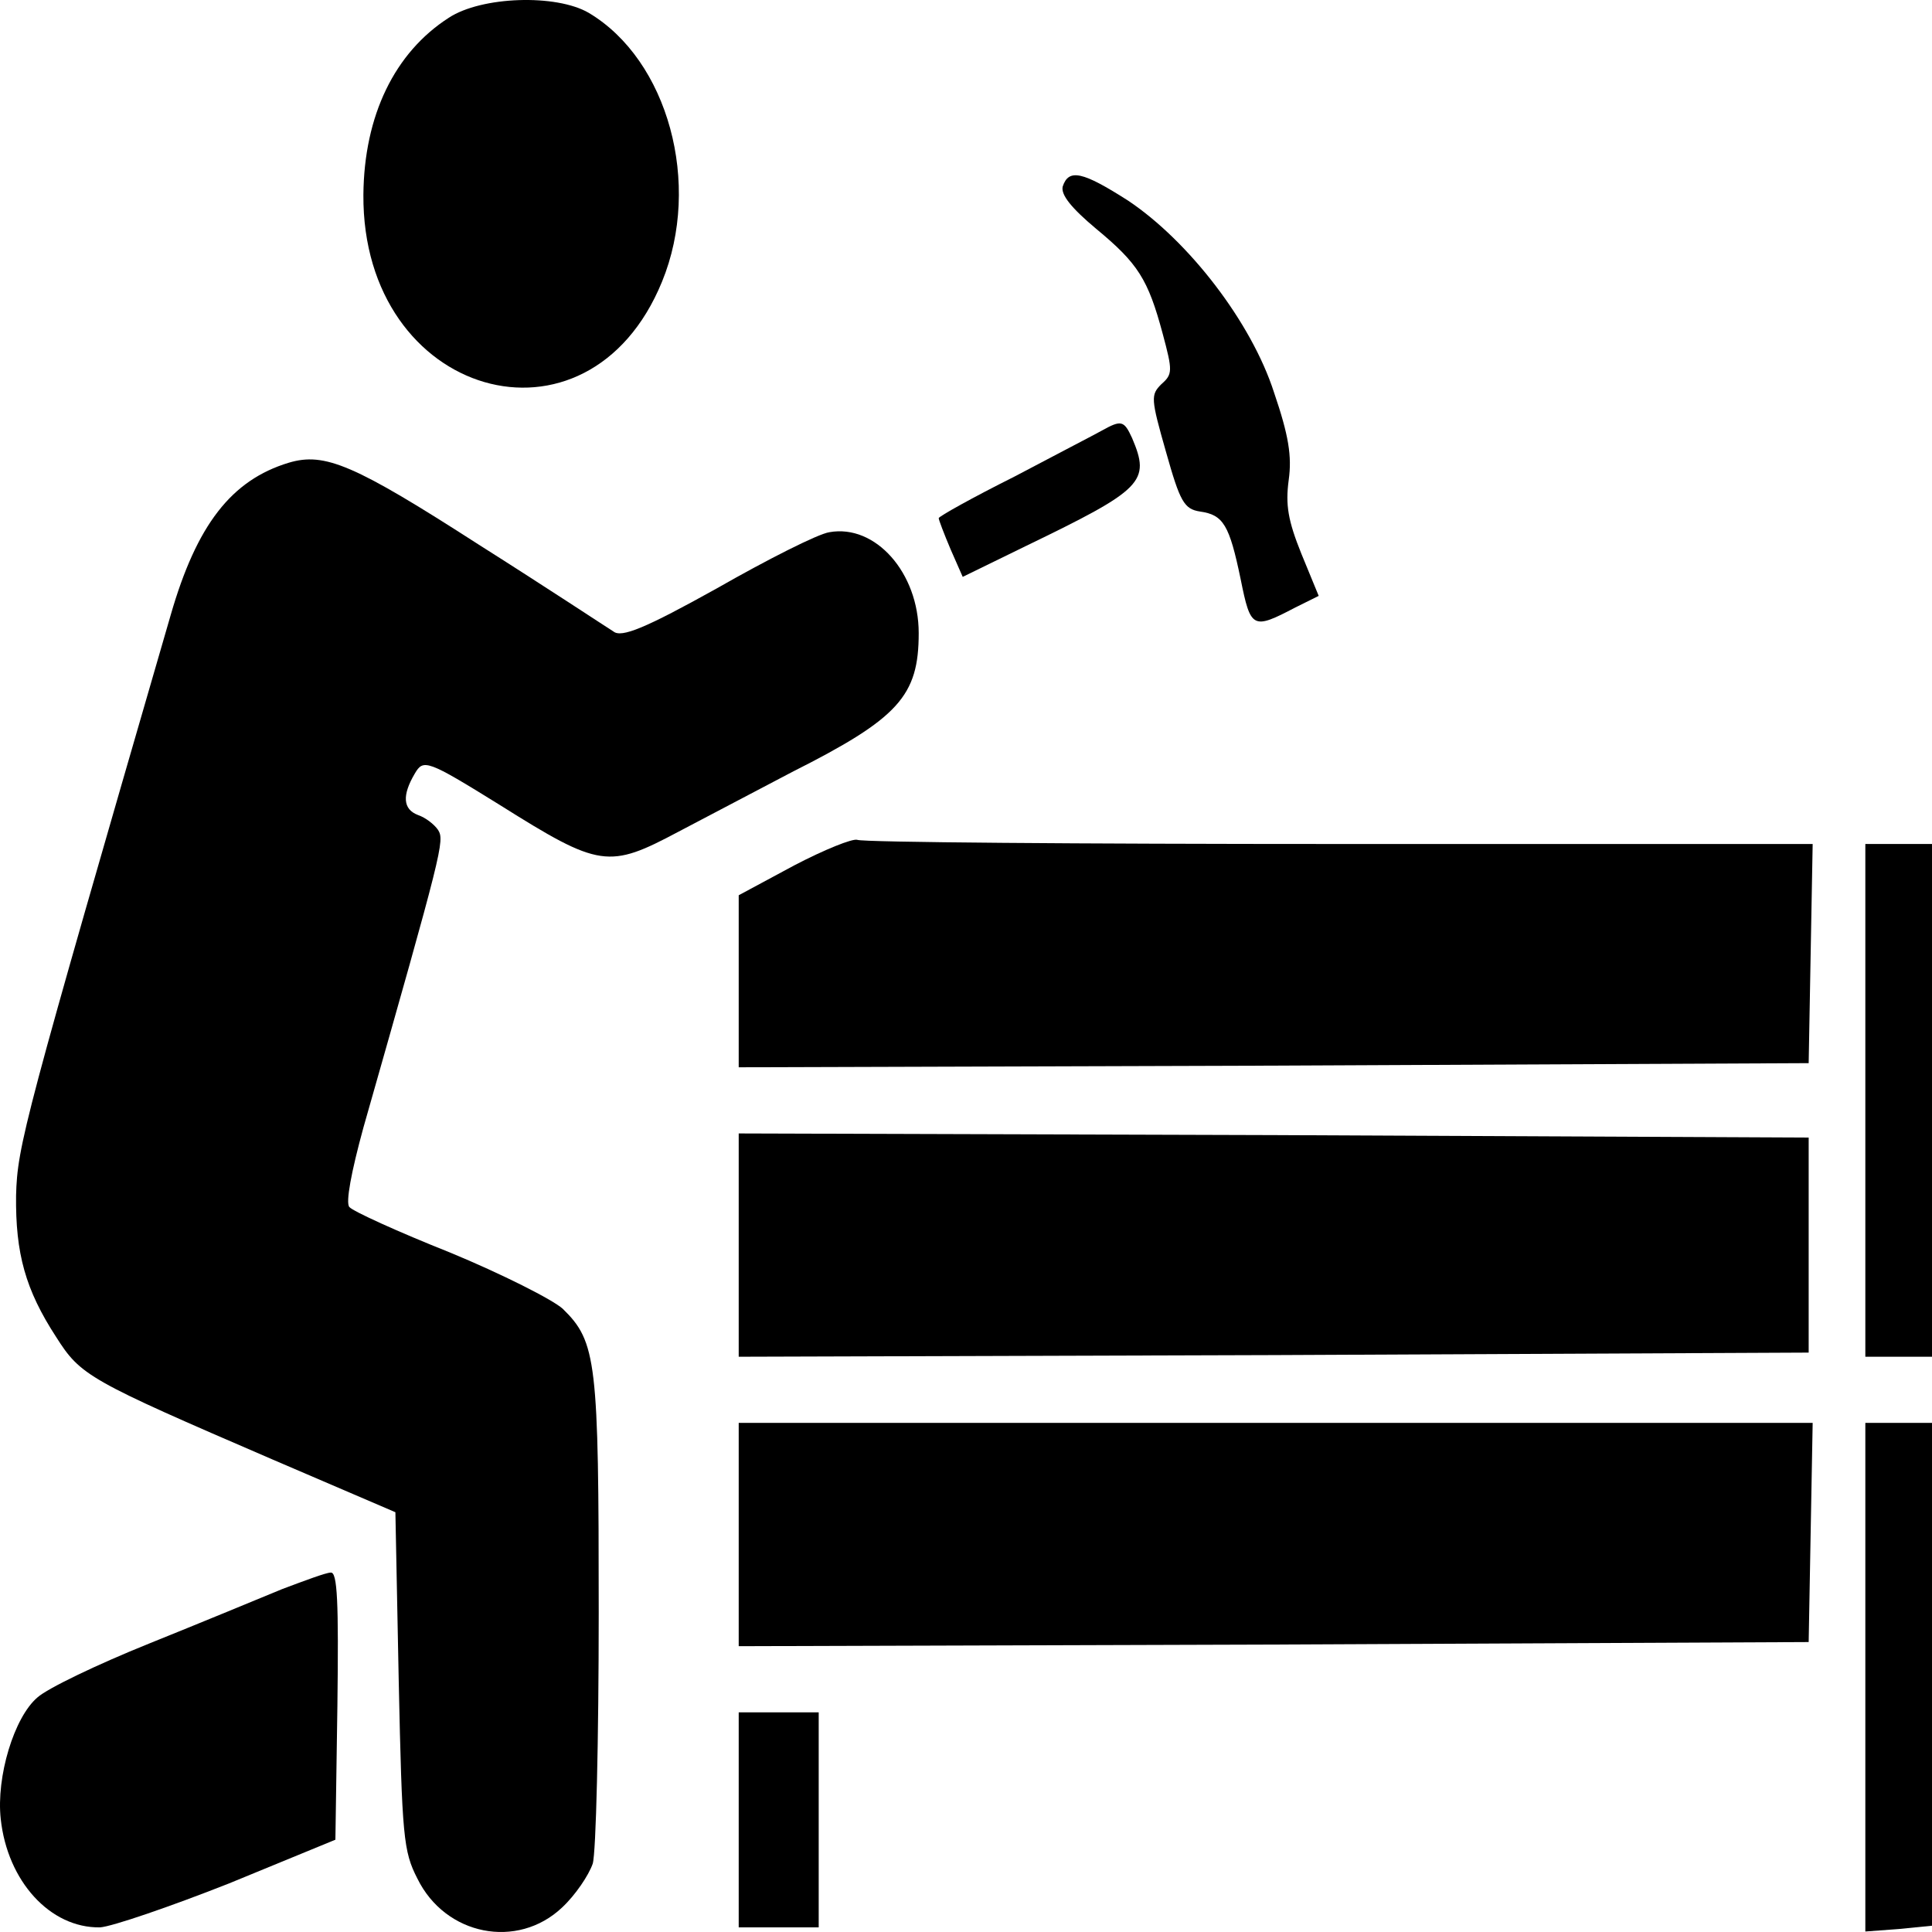 <svg width="200" height="200" viewBox="0 0 200 200" fill="none" xmlns="http://www.w3.org/2000/svg">
<path d="M46.452 1.843C40.862 5.439 37.688 11.945 37.618 20.164C37.48 41.139 60.875 47.902 68.535 29.153C72.676 19.051 69.156 6.209 60.944 1.329C57.563 -0.64 49.833 -0.383 46.452 1.843Z" fill="black"/>
<path d="M110.011 19.308C109.804 20.164 110.908 21.534 113.461 23.674C117.809 27.27 118.844 28.897 120.362 34.547C121.397 38.4 121.397 38.742 120.224 39.769C119.12 40.882 119.12 41.225 120.707 46.789C122.156 51.926 122.57 52.697 124.227 52.954C126.642 53.296 127.263 54.323 128.436 59.974C129.471 65.111 129.679 65.196 134.095 62.885L136.511 61.686L134.716 57.32C133.336 53.895 133.06 52.269 133.405 49.7C133.75 47.218 133.405 45.077 131.887 40.626C129.54 33.348 123.054 24.959 116.774 20.764C112.081 17.767 110.632 17.425 110.011 19.308Z" fill="black"/>
<path d="M114.082 44.564C113.323 44.992 109.182 47.132 104.973 49.358C100.694 51.498 97.175 53.467 97.175 53.639C97.175 53.81 97.727 55.265 98.417 56.892L99.659 59.717L106.146 56.549C118.361 50.642 119.12 49.871 117.188 45.334C116.359 43.536 116.083 43.451 114.082 44.564Z" fill="black"/>
<path d="M29.889 47.902C23.954 49.7 20.366 54.323 17.674 63.655C2.423 116.221 1.802 118.618 1.664 123.755C1.595 129.747 2.63 133.514 5.805 138.394C8.358 142.418 9.117 142.846 28.164 151.065L40.931 156.544L41.276 174.009C41.621 190.19 41.759 191.645 43.208 194.47C46.107 200.377 53.56 201.833 58.184 197.467C59.564 196.182 60.944 194.128 61.358 192.929C61.703 191.816 61.979 180.087 61.979 166.903C61.979 140.963 61.772 138.908 58.253 135.483C57.218 134.542 51.973 131.888 46.59 129.662C41.207 127.522 36.514 125.381 36.169 124.953C35.755 124.525 36.376 121.272 37.618 116.734C45.831 87.883 46.038 87.027 45.348 85.914C44.934 85.315 44.036 84.63 43.277 84.373C41.69 83.774 41.621 82.318 42.932 80.093C43.83 78.552 44.175 78.637 51.766 83.346C62.117 89.852 63.014 89.938 70.26 86.085C73.504 84.373 78.749 81.633 81.992 79.921C93.034 74.356 95.104 72.045 95.104 65.538C95.104 59.289 90.619 54.238 85.857 55.094C84.684 55.265 79.439 57.919 74.194 60.915C66.81 65.025 64.326 66.052 63.498 65.367C62.807 64.939 56.596 60.83 49.557 56.378C36.652 48.074 33.616 46.789 29.889 47.902Z" fill="black"/>
<path d="M82.199 89.595L76.471 92.677V101.581V110.485L131.886 110.314L187.233 110.057L187.44 98.67L187.647 87.37H138.649C111.735 87.37 89.307 87.198 88.755 86.941C88.272 86.77 85.304 87.969 82.199 89.595Z" fill="black"/>
<path d="M193.099 113.909V140.449H196.549H200V113.909V87.369H196.549H193.099V113.909Z" fill="black"/>
<path d="M76.471 128.891V140.449L131.886 140.278L187.233 140.021V128.891V117.762L131.886 117.505L76.471 117.334V128.891Z" fill="black"/>
<path d="M76.471 158.856V170.413L131.886 170.242L187.233 169.985L187.44 158.599L187.647 147.298H132.024H76.471V158.856Z" fill="black"/>
<path d="M193.099 173.581V199.949L196.549 199.692L200 199.35V173.324V147.298H196.549H193.099V173.581Z" fill="black"/>
<path d="M29.199 164.506C26.922 165.448 20.711 168.016 15.397 170.156C10.083 172.297 4.907 174.779 3.872 175.721C1.457 177.776 -0.406 183.94 0.077 188.306C0.767 194.727 5.183 199.607 10.359 199.521C11.601 199.436 17.605 197.381 23.678 194.984L34.72 190.446L34.927 176.577C35.065 165.79 34.927 162.708 34.237 162.794C33.754 162.794 31.476 163.65 29.199 164.506Z" fill="black"/>
<path d="M76.471 188.392V199.521H80.612H84.752V188.392V177.262H80.612H76.471V188.392Z" fill="black"/>
</svg>
